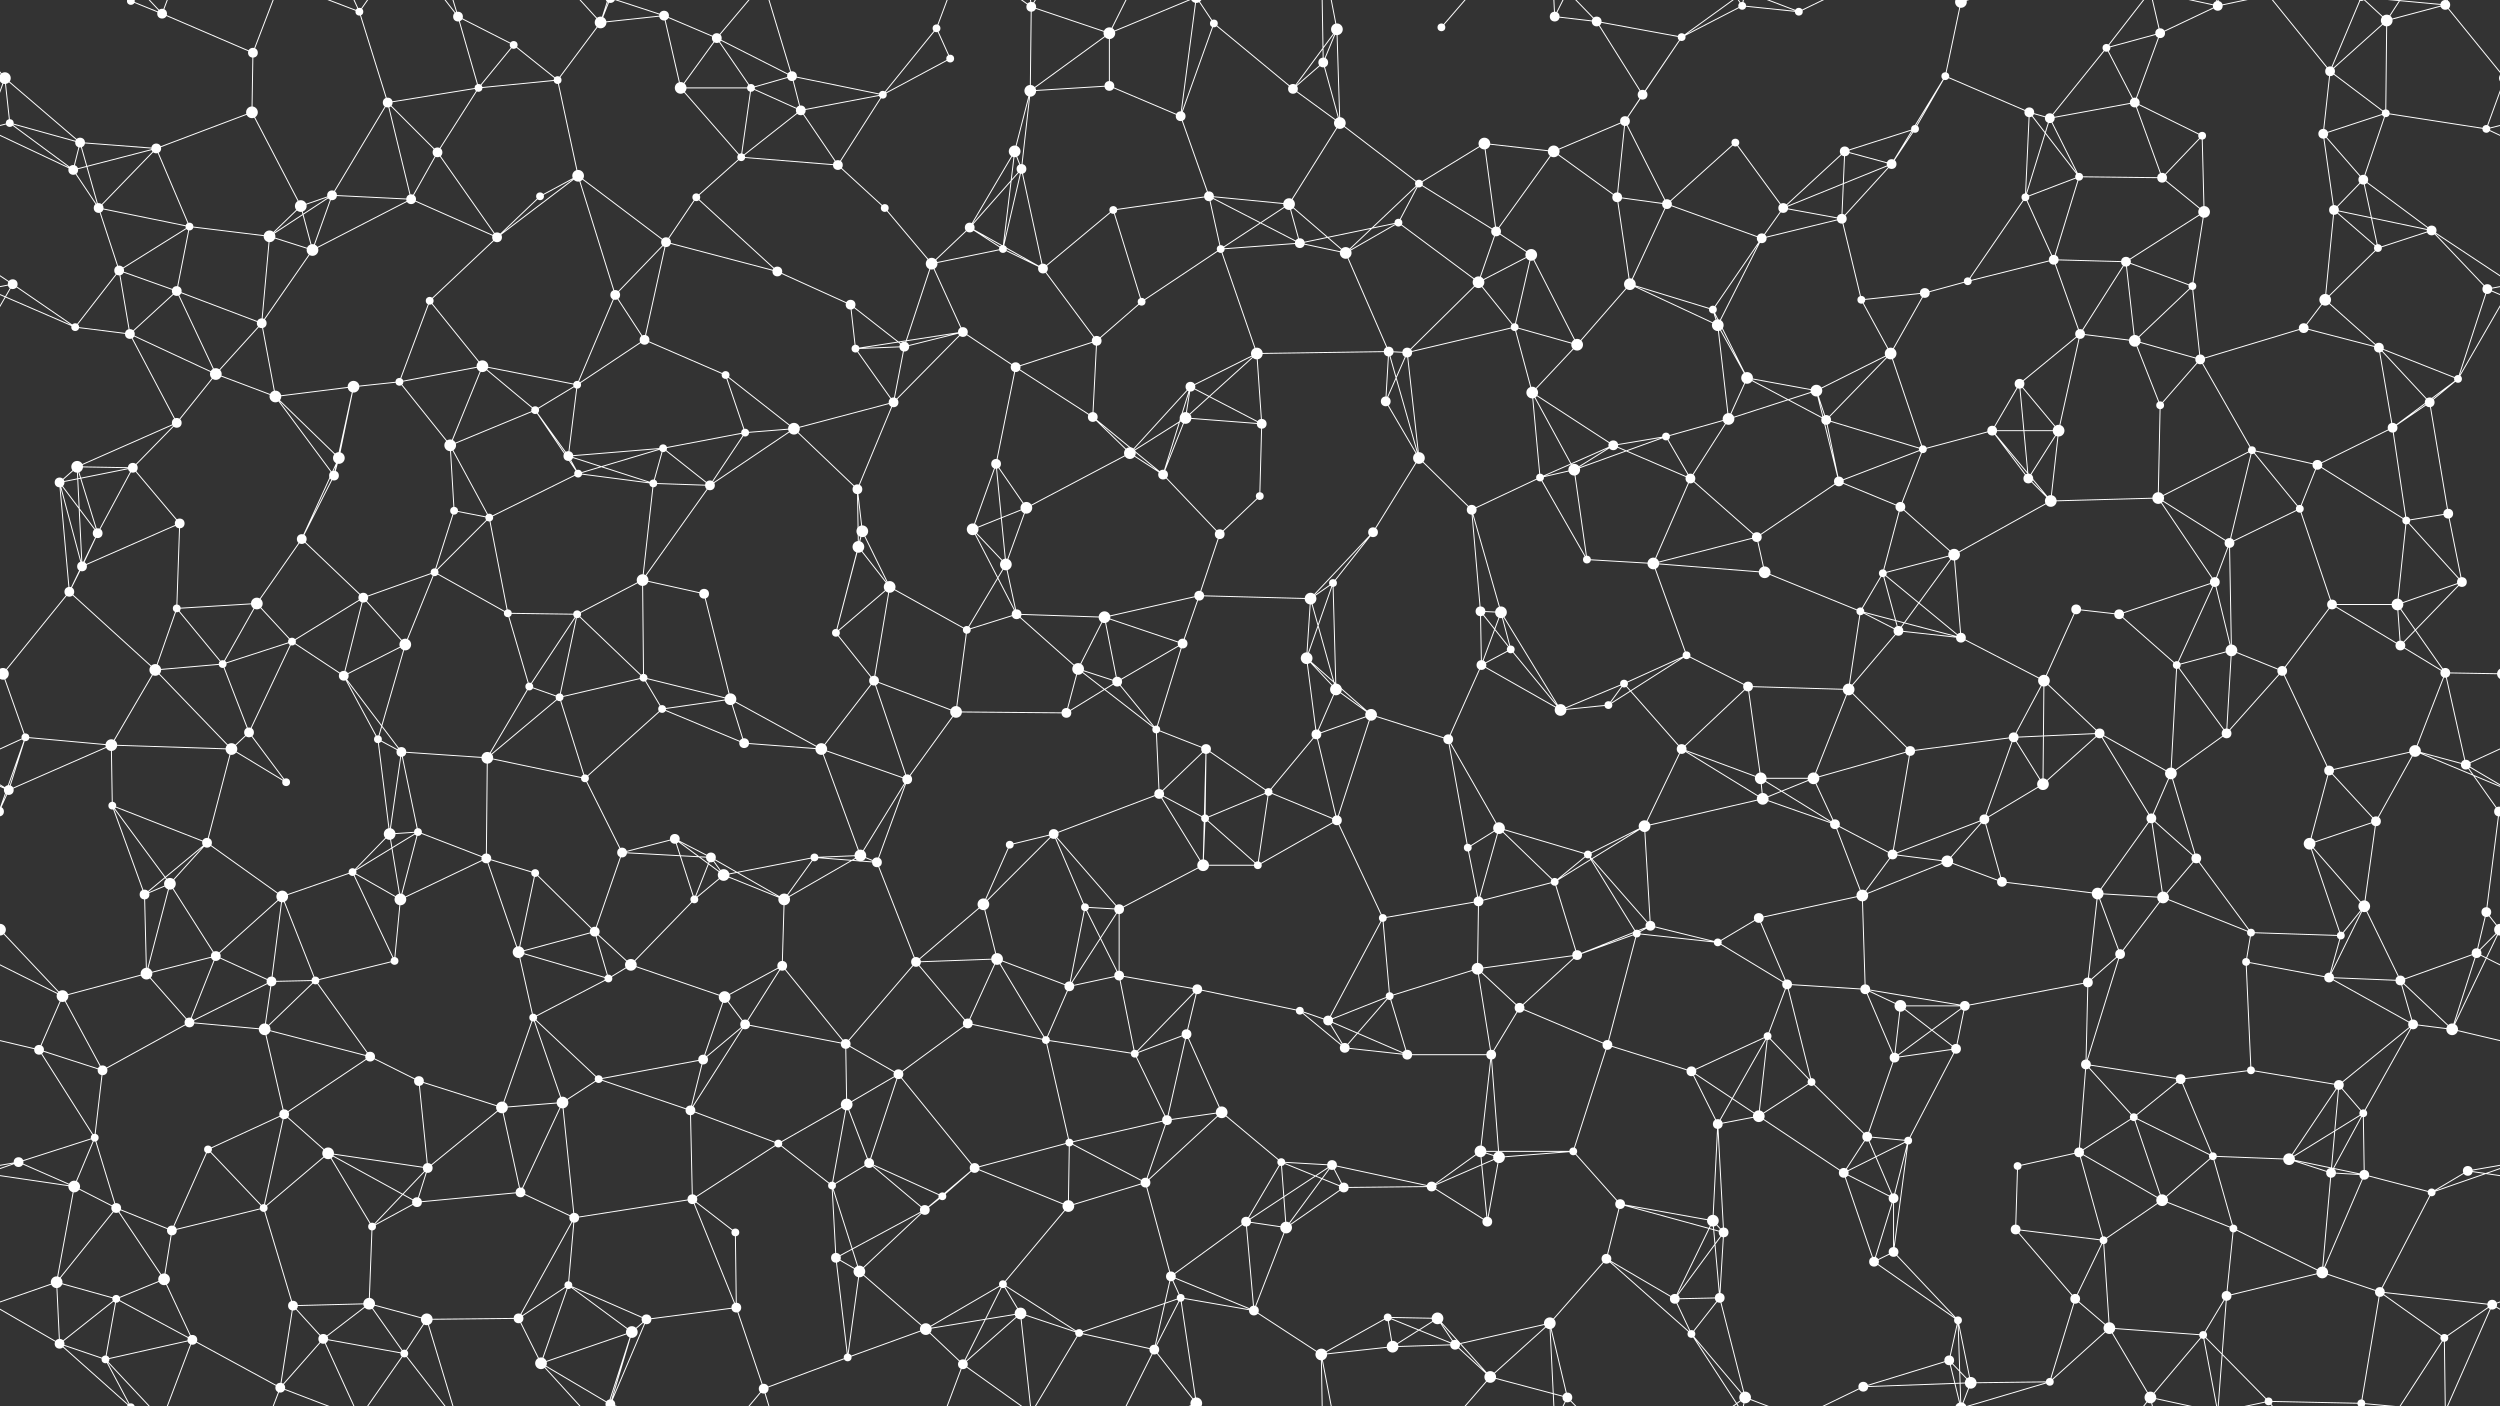 <svg xmlns="http://www.w3.org/2000/svg" width="2560" height="1440" fill="#fff"><rect width="100%" height="100%" fill="#333333" stroke="none"/><circle cx="5" cy="80" r="6"/><circle cx="2565" cy="80" r="6"/><circle cx="134" cy="1" r="4"/><circle cx="134" cy="1441" r="4"/><circle cx="166" cy="14" r="5"/><circle cx="259" cy="54" r="5"/><circle cx="368" cy="12" r="4"/><circle cx="469" cy="17" r="5"/><circle cx="526" cy="46" r="4"/><circle cx="615" cy="23" r="6"/><circle cx="680" cy="16" r="5"/><circle cx="734" cy="39" r="5"/><circle cx="811" cy="78" r="5"/><circle cx="959" cy="29" r="4"/><circle cx="973" cy="60" r="4"/><circle cx="1056" cy="7" r="5"/><circle cx="1136" cy="34" r="6"/><circle cx="1243" cy="24" r="4"/><circle cx="1355" cy="64" r="5"/><circle cx="1369" cy="30" r="6"/><circle cx="1476" cy="28" r="4"/><circle cx="1592" cy="17" r="5"/><circle cx="1635" cy="22" r="5"/><circle cx="1722" cy="38" r="4"/><circle cx="1784" cy="6" r="4"/><circle cx="1842" cy="12" r="4"/><circle cx="1992" cy="78" r="4"/><circle cx="2008" cy="2" r="6"/><circle cx="2008" cy="1442" r="6"/><circle cx="2157" cy="49" r="4"/><circle cx="2212" cy="34" r="5"/><circle cx="2271" cy="6" r="5"/><circle cx="2386" cy="73" r="5"/><circle cx="2444" cy="21" r="6"/><circle cx="2504" cy="5" r="5"/><circle cx="2504" cy="1445" r="5"/><circle cx="10" cy="126" r="4"/><circle cx="82" cy="146" r="5"/><circle cx="160" cy="152" r="5"/><circle cx="258" cy="115" r="6"/><circle cx="397" cy="105" r="5"/><circle cx="448" cy="156" r="5"/><circle cx="490" cy="90" r="4"/><circle cx="571" cy="82" r="4"/><circle cx="697" cy="90" r="6"/><circle cx="769" cy="90" r="4"/><circle cx="820" cy="113" r="5"/><circle cx="904" cy="97" r="4"/><circle cx="1039" cy="155" r="6"/><circle cx="1055" cy="93" r="6"/><circle cx="1136" cy="88" r="5"/><circle cx="1209" cy="119" r="5"/><circle cx="1324" cy="91" r="5"/><circle cx="1372" cy="126" r="6"/><circle cx="1520" cy="147" r="6"/><circle cx="1591" cy="155" r="6"/><circle cx="1664" cy="124" r="5"/><circle cx="1682" cy="97" r="5"/><circle cx="1777" cy="146" r="4"/><circle cx="1889" cy="155" r="5"/><circle cx="1961" cy="132" r="4"/><circle cx="2078" cy="115" r="5"/><circle cx="2099" cy="121" r="5"/><circle cx="2186" cy="105" r="5"/><circle cx="2255" cy="139" r="4"/><circle cx="2379" cy="137" r="5"/><circle cx="2443" cy="116" r="4"/><circle cx="2546" cy="132" r="4"/><circle cx="75" cy="174" r="5"/><circle cx="101" cy="213" r="5"/><circle cx="194" cy="232" r="4"/><circle cx="308" cy="211" r="6"/><circle cx="340" cy="200" r="5"/><circle cx="421" cy="204" r="5"/><circle cx="553" cy="201" r="4"/><circle cx="592" cy="180" r="6"/><circle cx="713" cy="202" r="4"/><circle cx="759" cy="161" r="4"/><circle cx="858" cy="169" r="5"/><circle cx="906" cy="213" r="4"/><circle cx="993" cy="233" r="5"/><circle cx="1046" cy="173" r="5"/><circle cx="1140" cy="215" r="4"/><circle cx="1238" cy="201" r="5"/><circle cx="1320" cy="209" r="6"/><circle cx="1432" cy="228" r="4"/><circle cx="1453" cy="188" r="4"/><circle cx="1532" cy="237" r="5"/><circle cx="1656" cy="202" r="5"/><circle cx="1707" cy="209" r="5"/><circle cx="1826" cy="213" r="5"/><circle cx="1886" cy="224" r="5"/><circle cx="1937" cy="168" r="5"/><circle cx="2074" cy="202" r="4"/><circle cx="2129" cy="181" r="4"/><circle cx="2214" cy="182" r="5"/><circle cx="2257" cy="217" r="6"/><circle cx="2390" cy="215" r="5"/><circle cx="2420" cy="184" r="5"/><circle cx="2490" cy="236" r="5"/><circle cx="13" cy="291" r="5"/><circle cx="122" cy="277" r="5"/><circle cx="181" cy="298" r="5"/><circle cx="276" cy="242" r="6"/><circle cx="320" cy="256" r="6"/><circle cx="440" cy="308" r="4"/><circle cx="509" cy="243" r="5"/><circle cx="630" cy="302" r="5"/><circle cx="682" cy="248" r="5"/><circle cx="796" cy="278" r="5"/><circle cx="871" cy="312" r="5"/><circle cx="954" cy="270" r="6"/><circle cx="1027" cy="255" r="4"/><circle cx="1068" cy="275" r="5"/><circle cx="1169" cy="309" r="4"/><circle cx="1250" cy="255" r="4"/><circle cx="1331" cy="249" r="5"/><circle cx="1378" cy="259" r="6"/><circle cx="1514" cy="289" r="6"/><circle cx="1568" cy="261" r="6"/><circle cx="1669" cy="291" r="6"/><circle cx="1754" cy="317" r="4"/><circle cx="1804" cy="244" r="5"/><circle cx="1906" cy="307" r="4"/><circle cx="1971" cy="300" r="5"/><circle cx="2015" cy="288" r="4"/><circle cx="2103" cy="266" r="5"/><circle cx="2177" cy="268" r="5"/><circle cx="2245" cy="293" r="4"/><circle cx="2381" cy="307" r="6"/><circle cx="2435" cy="254" r="4"/><circle cx="2547" cy="296" r="5"/><circle cx="77" cy="335" r="4"/><circle cx="133" cy="342" r="5"/><circle cx="221" cy="383" r="6"/><circle cx="268" cy="331" r="5"/><circle cx="362" cy="396" r="6"/><circle cx="409" cy="391" r="4"/><circle cx="494" cy="375" r="6"/><circle cx="591" cy="394" r="4"/><circle cx="660" cy="348" r="5"/><circle cx="743" cy="384" r="4"/><circle cx="876" cy="357" r="4"/><circle cx="926" cy="355" r="5"/><circle cx="986" cy="340" r="5"/><circle cx="1040" cy="376" r="5"/><circle cx="1123" cy="349" r="5"/><circle cx="1219" cy="396" r="5"/><circle cx="1287" cy="362" r="6"/><circle cx="1422" cy="360" r="5"/><circle cx="1441" cy="361" r="5"/><circle cx="1551" cy="335" r="4"/><circle cx="1615" cy="353" r="6"/><circle cx="1759" cy="333" r="6"/><circle cx="1789" cy="387" r="6"/><circle cx="1860" cy="400" r="6"/><circle cx="1936" cy="362" r="6"/><circle cx="2068" cy="393" r="5"/><circle cx="2130" cy="342" r="5"/><circle cx="2186" cy="349" r="6"/><circle cx="2253" cy="368" r="5"/><circle cx="2359" cy="336" r="5"/><circle cx="2436" cy="356" r="5"/><circle cx="2517" cy="388" r="4"/><circle cx="79" cy="478" r="6"/><circle cx="136" cy="479" r="5"/><circle cx="181" cy="433" r="5"/><circle cx="282" cy="406" r="6"/><circle cx="347" cy="469" r="6"/><circle cx="461" cy="456" r="6"/><circle cx="548" cy="420" r="4"/><circle cx="582" cy="467" r="5"/><circle cx="679" cy="459" r="4"/><circle cx="763" cy="443" r="4"/><circle cx="813" cy="439" r="6"/><circle cx="915" cy="412" r="5"/><circle cx="1020" cy="475" r="5"/><circle cx="1119" cy="427" r="5"/><circle cx="1157" cy="464" r="6"/><circle cx="1214" cy="428" r="6"/><circle cx="1292" cy="434" r="5"/><circle cx="1419" cy="411" r="5"/><circle cx="1453" cy="469" r="6"/><circle cx="1569" cy="402" r="6"/><circle cx="1652" cy="456" r="5"/><circle cx="1706" cy="447" r="4"/><circle cx="1770" cy="429" r="6"/><circle cx="1870" cy="430" r="5"/><circle cx="1969" cy="460" r="4"/><circle cx="2040" cy="441" r="5"/><circle cx="2108" cy="441" r="6"/><circle cx="2212" cy="415" r="4"/><circle cx="2306" cy="461" r="4"/><circle cx="2373" cy="476" r="5"/><circle cx="2450" cy="438" r="5"/><circle cx="2488" cy="412" r="5"/><circle cx="61" cy="494" r="5"/><circle cx="100" cy="546" r="5"/><circle cx="184" cy="536" r="5"/><circle cx="309" cy="552" r="5"/><circle cx="342" cy="487" r="5"/><circle cx="465" cy="523" r="4"/><circle cx="501" cy="530" r="4"/><circle cx="592" cy="485" r="4"/><circle cx="669" cy="495" r="4"/><circle cx="727" cy="497" r="5"/><circle cx="878" cy="501" r="5"/><circle cx="883" cy="544" r="6"/><circle cx="996" cy="542" r="6"/><circle cx="1051" cy="520" r="6"/><circle cx="1191" cy="486" r="5"/><circle cx="1249" cy="547" r="5"/><circle cx="1290" cy="508" r="4"/><circle cx="1406" cy="545" r="5"/><circle cx="1507" cy="522" r="5"/><circle cx="1577" cy="489" r="4"/><circle cx="1612" cy="481" r="6"/><circle cx="1731" cy="490" r="5"/><circle cx="1799" cy="550" r="5"/><circle cx="1883" cy="493" r="5"/><circle cx="1946" cy="519" r="5"/><circle cx="2077" cy="490" r="5"/><circle cx="2100" cy="513" r="6"/><circle cx="2210" cy="510" r="6"/><circle cx="2283" cy="556" r="5"/><circle cx="2355" cy="521" r="4"/><circle cx="2464" cy="533" r="4"/><circle cx="2507" cy="526" r="5"/><circle cx="71" cy="606" r="5"/><circle cx="84" cy="580" r="5"/><circle cx="181" cy="623" r="4"/><circle cx="263" cy="618" r="6"/><circle cx="372" cy="612" r="5"/><circle cx="445" cy="586" r="4"/><circle cx="520" cy="628" r="4"/><circle cx="591" cy="629" r="4"/><circle cx="658" cy="594" r="6"/><circle cx="721" cy="608" r="5"/><circle cx="879" cy="560" r="6"/><circle cx="911" cy="601" r="6"/><circle cx="1030" cy="578" r="6"/><circle cx="1041" cy="629" r="5"/><circle cx="1131" cy="632" r="6"/><circle cx="1228" cy="610" r="5"/><circle cx="1342" cy="613" r="6"/><circle cx="1365" cy="597" r="4"/><circle cx="1516" cy="626" r="5"/><circle cx="1537" cy="627" r="6"/><circle cx="1625" cy="573" r="4"/><circle cx="1693" cy="577" r="6"/><circle cx="1807" cy="586" r="6"/><circle cx="1905" cy="626" r="4"/><circle cx="1928" cy="587" r="4"/><circle cx="2001" cy="568" r="6"/><circle cx="2126" cy="624" r="5"/><circle cx="2170" cy="629" r="5"/><circle cx="2268" cy="596" r="5"/><circle cx="2388" cy="619" r="5"/><circle cx="2455" cy="619" r="6"/><circle cx="2521" cy="596" r="5"/><circle cx="3" cy="690" r="6"/><circle cx="2563" cy="690" r="6"/><circle cx="159" cy="686" r="6"/><circle cx="228" cy="680" r="4"/><circle cx="299" cy="657" r="4"/><circle cx="352" cy="692" r="5"/><circle cx="415" cy="660" r="6"/><circle cx="542" cy="703" r="4"/><circle cx="573" cy="714" r="4"/><circle cx="659" cy="694" r="4"/><circle cx="748" cy="716" r="6"/><circle cx="856" cy="648" r="4"/><circle cx="895" cy="697" r="5"/><circle cx="990" cy="645" r="4"/><circle cx="1104" cy="685" r="6"/><circle cx="1144" cy="698" r="5"/><circle cx="1211" cy="659" r="5"/><circle cx="1338" cy="674" r="6"/><circle cx="1368" cy="706" r="6"/><circle cx="1517" cy="681" r="5"/><circle cx="1547" cy="665" r="4"/><circle cx="1663" cy="700" r="4"/><circle cx="1727" cy="671" r="4"/><circle cx="1790" cy="703" r="5"/><circle cx="1893" cy="706" r="6"/><circle cx="1944" cy="646" r="5"/><circle cx="2008" cy="653" r="5"/><circle cx="2093" cy="697" r="6"/><circle cx="2229" cy="681" r="4"/><circle cx="2285" cy="666" r="6"/><circle cx="2337" cy="687" r="5"/><circle cx="2458" cy="661" r="5"/><circle cx="2504" cy="689" r="5"/><circle cx="26" cy="755" r="4"/><circle cx="114" cy="763" r="6"/><circle cx="237" cy="767" r="6"/><circle cx="255" cy="750" r="5"/><circle cx="387" cy="757" r="4"/><circle cx="411" cy="770" r="5"/><circle cx="499" cy="776" r="6"/><circle cx="599" cy="797" r="4"/><circle cx="678" cy="726" r="4"/><circle cx="762" cy="761" r="5"/><circle cx="841" cy="767" r="6"/><circle cx="929" cy="798" r="5"/><circle cx="979" cy="729" r="6"/><circle cx="1092" cy="730" r="5"/><circle cx="1184" cy="747" r="4"/><circle cx="1235" cy="767" r="5"/><circle cx="1348" cy="752" r="5"/><circle cx="1404" cy="732" r="6"/><circle cx="1483" cy="757" r="5"/><circle cx="1598" cy="727" r="6"/><circle cx="1647" cy="722" r="4"/><circle cx="1722" cy="767" r="5"/><circle cx="1803" cy="797" r="6"/><circle cx="1857" cy="797" r="6"/><circle cx="1956" cy="769" r="5"/><circle cx="2062" cy="755" r="5"/><circle cx="2150" cy="751" r="5"/><circle cx="2223" cy="792" r="6"/><circle cx="2280" cy="751" r="5"/><circle cx="2385" cy="789" r="5"/><circle cx="2473" cy="769" r="6"/><circle cx="2525" cy="783" r="5"/><circle cx="9" cy="809" r="5"/><circle cx="115" cy="825" r="4"/><circle cx="212" cy="863" r="5"/><circle cx="293" cy="801" r="4"/><circle cx="399" cy="854" r="6"/><circle cx="428" cy="852" r="4"/><circle cx="498" cy="879" r="5"/><circle cx="637" cy="873" r="5"/><circle cx="691" cy="859" r="5"/><circle cx="728" cy="878" r="5"/><circle cx="834" cy="878" r="4"/><circle cx="881" cy="876" r="6"/><circle cx="1034" cy="865" r="4"/><circle cx="1079" cy="854" r="5"/><circle cx="1187" cy="813" r="5"/><circle cx="1234" cy="838" r="4"/><circle cx="1299" cy="811" r="4"/><circle cx="1369" cy="840" r="5"/><circle cx="1503" cy="868" r="4"/><circle cx="1535" cy="848" r="6"/><circle cx="1626" cy="875" r="4"/><circle cx="1684" cy="846" r="6"/><circle cx="1805" cy="818" r="6"/><circle cx="1879" cy="844" r="5"/><circle cx="1938" cy="875" r="5"/><circle cx="2032" cy="839" r="5"/><circle cx="2092" cy="803" r="6"/><circle cx="2203" cy="838" r="5"/><circle cx="2249" cy="879" r="5"/><circle cx="2365" cy="864" r="6"/><circle cx="2433" cy="841" r="5"/><circle cx="2559" cy="831" r="5"/><circle cx="-1" cy="831" r="5"/><circle cx="0" cy="952" r="6"/><circle cx="2560" cy="952" r="6"/><circle cx="148" cy="916" r="5"/><circle cx="174" cy="905" r="6"/><circle cx="289" cy="918" r="6"/><circle cx="361" cy="893" r="4"/><circle cx="410" cy="921" r="6"/><circle cx="548" cy="894" r="4"/><circle cx="609" cy="954" r="5"/><circle cx="711" cy="921" r="4"/><circle cx="741" cy="896" r="6"/><circle cx="803" cy="921" r="6"/><circle cx="898" cy="883" r="5"/><circle cx="1007" cy="926" r="6"/><circle cx="1111" cy="929" r="4"/><circle cx="1146" cy="931" r="5"/><circle cx="1232" cy="886" r="6"/><circle cx="1288" cy="886" r="4"/><circle cx="1416" cy="940" r="4"/><circle cx="1514" cy="923" r="5"/><circle cx="1592" cy="903" r="4"/><circle cx="1676" cy="956" r="4"/><circle cx="1690" cy="948" r="5"/><circle cx="1801" cy="940" r="5"/><circle cx="1907" cy="917" r="6"/><circle cx="1994" cy="882" r="6"/><circle cx="2050" cy="903" r="5"/><circle cx="2148" cy="915" r="6"/><circle cx="2215" cy="919" r="6"/><circle cx="2305" cy="955" r="4"/><circle cx="2397" cy="958" r="4"/><circle cx="2421" cy="928" r="6"/><circle cx="2546" cy="934" r="5"/><circle cx="64" cy="1020" r="6"/><circle cx="150" cy="997" r="6"/><circle cx="221" cy="979" r="5"/><circle cx="278" cy="1005" r="5"/><circle cx="323" cy="1004" r="4"/><circle cx="404" cy="984" r="4"/><circle cx="531" cy="975" r="6"/><circle cx="623" cy="1002" r="4"/><circle cx="646" cy="988" r="6"/><circle cx="742" cy="1021" r="6"/><circle cx="801" cy="989" r="5"/><circle cx="938" cy="985" r="5"/><circle cx="1021" cy="982" r="6"/><circle cx="1095" cy="1010" r="5"/><circle cx="1146" cy="999" r="5"/><circle cx="1226" cy="1013" r="5"/><circle cx="1331" cy="1035" r="4"/><circle cx="1423" cy="1020" r="4"/><circle cx="1513" cy="992" r="6"/><circle cx="1556" cy="1032" r="5"/><circle cx="1615" cy="978" r="5"/><circle cx="1759" cy="965" r="4"/><circle cx="1830" cy="1008" r="5"/><circle cx="1910" cy="1013" r="5"/><circle cx="1946" cy="1030" r="6"/><circle cx="2012" cy="1030" r="5"/><circle cx="2138" cy="1006" r="5"/><circle cx="2171" cy="977" r="5"/><circle cx="2300" cy="985" r="4"/><circle cx="2385" cy="1001" r="5"/><circle cx="2458" cy="1004" r="5"/><circle cx="2536" cy="976" r="5"/><circle cx="40" cy="1075" r="5"/><circle cx="105" cy="1096" r="5"/><circle cx="194" cy="1047" r="5"/><circle cx="271" cy="1054" r="6"/><circle cx="379" cy="1082" r="5"/><circle cx="429" cy="1107" r="5"/><circle cx="546" cy="1042" r="4"/><circle cx="613" cy="1105" r="4"/><circle cx="720" cy="1085" r="5"/><circle cx="763" cy="1049" r="5"/><circle cx="866" cy="1069" r="5"/><circle cx="920" cy="1100" r="5"/><circle cx="991" cy="1048" r="5"/><circle cx="1071" cy="1065" r="4"/><circle cx="1162" cy="1079" r="4"/><circle cx="1215" cy="1059" r="5"/><circle cx="1360" cy="1045" r="5"/><circle cx="1377" cy="1073" r="5"/><circle cx="1441" cy="1080" r="5"/><circle cx="1527" cy="1080" r="5"/><circle cx="1646" cy="1070" r="5"/><circle cx="1732" cy="1097" r="5"/><circle cx="1810" cy="1061" r="4"/><circle cx="1855" cy="1108" r="4"/><circle cx="1940" cy="1083" r="5"/><circle cx="2003" cy="1074" r="5"/><circle cx="2136" cy="1090" r="5"/><circle cx="2233" cy="1105" r="5"/><circle cx="2305" cy="1096" r="4"/><circle cx="2395" cy="1111" r="5"/><circle cx="2471" cy="1049" r="5"/><circle cx="2511" cy="1054" r="6"/><circle cx="19" cy="1190" r="5"/><circle cx="97" cy="1165" r="4"/><circle cx="213" cy="1177" r="4"/><circle cx="291" cy="1141" r="5"/><circle cx="336" cy="1181" r="6"/><circle cx="438" cy="1196" r="5"/><circle cx="514" cy="1134" r="6"/><circle cx="576" cy="1129" r="6"/><circle cx="707" cy="1137" r="5"/><circle cx="797" cy="1171" r="4"/><circle cx="867" cy="1131" r="6"/><circle cx="890" cy="1191" r="5"/><circle cx="998" cy="1196" r="5"/><circle cx="1095" cy="1170" r="4"/><circle cx="1195" cy="1147" r="5"/><circle cx="1251" cy="1139" r="6"/><circle cx="1312" cy="1190" r="4"/><circle cx="1364" cy="1193" r="5"/><circle cx="1516" cy="1179" r="6"/><circle cx="1535" cy="1185" r="6"/><circle cx="1611" cy="1179" r="4"/><circle cx="1759" cy="1151" r="5"/><circle cx="1801" cy="1143" r="6"/><circle cx="1912" cy="1164" r="5"/><circle cx="1954" cy="1168" r="4"/><circle cx="2066" cy="1194" r="4"/><circle cx="2129" cy="1180" r="5"/><circle cx="2185" cy="1144" r="4"/><circle cx="2266" cy="1184" r="4"/><circle cx="2344" cy="1187" r="6"/><circle cx="2420" cy="1140" r="4"/><circle cx="2527" cy="1199" r="5"/><circle cx="76" cy="1215" r="6"/><circle cx="119" cy="1237" r="5"/><circle cx="176" cy="1260" r="5"/><circle cx="270" cy="1237" r="4"/><circle cx="381" cy="1256" r="4"/><circle cx="427" cy="1231" r="5"/><circle cx="533" cy="1221" r="5"/><circle cx="588" cy="1247" r="5"/><circle cx="709" cy="1228" r="5"/><circle cx="753" cy="1262" r="4"/><circle cx="852" cy="1214" r="4"/><circle cx="947" cy="1239" r="5"/><circle cx="965" cy="1225" r="4"/><circle cx="1094" cy="1235" r="6"/><circle cx="1173" cy="1211" r="5"/><circle cx="1276" cy="1251" r="5"/><circle cx="1317" cy="1257" r="6"/><circle cx="1376" cy="1216" r="5"/><circle cx="1466" cy="1215" r="5"/><circle cx="1523" cy="1251" r="5"/><circle cx="1659" cy="1233" r="5"/><circle cx="1754" cy="1250" r="6"/><circle cx="1765" cy="1262" r="5"/><circle cx="1888" cy="1201" r="5"/><circle cx="1939" cy="1227" r="5"/><circle cx="2064" cy="1259" r="5"/><circle cx="2154" cy="1270" r="4"/><circle cx="2214" cy="1229" r="6"/><circle cx="2287" cy="1258" r="4"/><circle cx="2387" cy="1201" r="5"/><circle cx="2421" cy="1203" r="5"/><circle cx="2490" cy="1221" r="4"/><circle cx="58" cy="1313" r="6"/><circle cx="119" cy="1330" r="4"/><circle cx="168" cy="1310" r="6"/><circle cx="300" cy="1337" r="5"/><circle cx="378" cy="1335" r="6"/><circle cx="437" cy="1351" r="6"/><circle cx="531" cy="1350" r="5"/><circle cx="582" cy="1316" r="4"/><circle cx="662" cy="1351" r="5"/><circle cx="754" cy="1339" r="5"/><circle cx="856" cy="1288" r="5"/><circle cx="880" cy="1302" r="6"/><circle cx="1027" cy="1315" r="4"/><circle cx="1045" cy="1345" r="6"/><circle cx="1199" cy="1307" r="5"/><circle cx="1209" cy="1329" r="4"/><circle cx="1284" cy="1342" r="5"/><circle cx="1421" cy="1349" r="4"/><circle cx="1472" cy="1350" r="6"/><circle cx="1587" cy="1355" r="6"/><circle cx="1645" cy="1289" r="5"/><circle cx="1715" cy="1330" r="5"/><circle cx="1761" cy="1329" r="5"/><circle cx="1919" cy="1292" r="5"/><circle cx="1939" cy="1282" r="5"/><circle cx="2005" cy="1352" r="4"/><circle cx="2125" cy="1330" r="5"/><circle cx="2160" cy="1360" r="6"/><circle cx="2280" cy="1327" r="5"/><circle cx="2378" cy="1303" r="6"/><circle cx="2437" cy="1323" r="5"/><circle cx="2552" cy="1336" r="5"/><circle cx="61" cy="1376" r="5"/><circle cx="108" cy="1392" r="4"/><circle cx="197" cy="1372" r="5"/><circle cx="287" cy="1421" r="5"/><circle cx="331" cy="1371" r="5"/><circle cx="414" cy="1386" r="4"/><circle cx="554" cy="1396" r="6"/><circle cx="625" cy="1438" r="5"/><circle cx="625" cy="-2" r="5"/><circle cx="647" cy="1364" r="6"/><circle cx="782" cy="1422" r="5"/><circle cx="868" cy="1390" r="4"/><circle cx="948" cy="1361" r="6"/><circle cx="986" cy="1397" r="5"/><circle cx="1105" cy="1365" r="4"/><circle cx="1182" cy="1382" r="5"/><circle cx="1225" cy="1437" r="6"/><circle cx="1225" cy="-3" r="6"/><circle cx="1353" cy="1387" r="6"/><circle cx="1426" cy="1379" r="6"/><circle cx="1490" cy="1377" r="5"/><circle cx="1526" cy="1410" r="6"/><circle cx="1605" cy="1431" r="5"/><circle cx="1732" cy="1366" r="4"/><circle cx="1787" cy="1431" r="6"/><circle cx="1908" cy="1420" r="5"/><circle cx="1996" cy="1393" r="5"/><circle cx="2018" cy="1416" r="6"/><circle cx="2099" cy="1415" r="4"/><circle cx="2202" cy="1431" r="6"/><circle cx="2256" cy="1367" r="4"/><circle cx="2323" cy="1435" r="4"/><circle cx="2418" cy="1437" r="4"/><circle cx="2418" cy="-3" r="4"/><circle cx="2503" cy="1370" r="4"/><path stroke="#fff" d="M5 80L-56 5M5 80L10 126M5 80L82 146M5 80L-14 132M2565 80L2504 5M2565 80L2546 132M134 1L166 14M134 1L61 -64M134 1L108 -48M134 1441L61 1376M134 1441L108 1392M166 14L259 54M166 14L108 -48M166 14L197 -68M166 1454L108 1392M166 1454L197 1372M259 54L258 115M259 54L287 -19M259 1494L287 1421M368 12L397 105M368 12L287 -19M368 12L331 -69M368 12L414 -54M368 1452L287 1421M368 1452L331 1371M368 1452L414 1386M469 17L526 46M469 17L490 90M469 17L437 -89M469 17L414 -54M469 1457L437 1351M469 1457L414 1386M526 46L490 90M526 46L571 82M615 23L680 16M615 23L571 82M615 23L554 -44M615 23L625 -2M615 23L647 -76M615 1463L554 1396M615 1463L625 1438M615 1463L647 1364M680 16L734 39M680 16L697 90M680 16L625 -2M680 1456L625 1438M734 39L811 78M734 39L697 90M734 39L769 90M734 39L782 -18M734 1479L782 1422M811 78L769 90M811 78L820 113M811 78L904 97M811 78L782 -18M811 1518L782 1422M959 29L973 60M959 29L904 97M959 29L986 -43M959 1469L986 1397M973 60L904 97M1056 7L1136 34M1056 7L1055 93M1056 7L1045 -95M1056 7L986 -43M1056 7L1105 -75M1056 1447L1045 1345M1056 1447L986 1397M1056 1447L1105 1365M1136 34L1055 93M1136 34L1136 88M1136 34L1182 -58M1136 34L1225 -3M1136 1474L1182 1382M1136 1474L1225 1437M1243 24L1209 119M1243 24L1324 91M1243 24L1225 -3M1243 1464L1225 1437M1355 64L1369 30M1355 64L1324 91M1355 64L1372 126M1355 64L1353 -53M1355 1504L1353 1387M1369 30L1324 91M1369 30L1372 126M1369 30L1353 -53M1369 1470L1353 1387M1476 28L1526 -30M1476 1468L1526 1410M1592 17L1635 22M1592 17L1587 -85M1592 17L1605 -9M1592 1457L1587 1355M1592 1457L1605 1431M1635 22L1722 38M1635 22L1682 97M1635 22L1605 -9M1635 1462L1605 1431M1722 38L1784 6M1722 38L1664 124M1722 38L1682 97M1722 38L1787 -9M1722 1478L1787 1431M1784 6L1842 12M1784 6L1732 -74M1784 6L1787 -9M1784 1446L1732 1366M1784 1446L1787 1431M1842 12L1787 -9M1842 12L1908 -20M1842 1452L1787 1431M1842 1452L1908 1420M1992 78L2008 2M1992 78L1961 132M1992 78L2078 115M1992 78L1937 168M2008 2L2005 -88M2008 2L1996 -47M2008 2L2018 -24M2008 2L2099 -25M2008 1442L2005 1352M2008 1442L1996 1393M2008 1442L2018 1416M2008 1442L2099 1415M2157 49L2212 34M2157 49L2099 121M2157 49L2186 105M2157 49L2202 -9M2157 1489L2202 1431M2212 34L2271 6M2212 34L2186 105M2212 34L2202 -9M2212 1474L2202 1431M2271 6L2280 -113M2271 6L2202 -9M2271 6L2256 -73M2271 6L2323 -5M2271 1446L2280 1327M2271 1446L2202 1431M2271 1446L2256 1367M2271 1446L2323 1435M2386 73L2444 21M2386 73L2379 137M2386 73L2443 116M2386 73L2323 -5M2386 73L2418 -3M2386 1513L2323 1435M2386 1513L2418 1437M2444 21L2504 5M2444 21L2443 116M2444 21L2418 -3M2444 21L2503 -70M2444 1461L2418 1437M2444 1461L2503 1370M2504 5L2552 -104M2504 5L2418 -3M2504 5L2503 -70M2504 1445L2552 1336M2504 1445L2418 1437M2504 1445L2503 1370M10 126L82 146M10 126L-14 132M10 126L75 174M2570 126L2546 132M82 146L160 152M82 146L75 174M82 146L101 213M160 152L258 115M160 152L75 174M160 152L101 213M160 152L194 232M258 115L308 211M397 105L448 156M397 105L490 90M397 105L340 200M397 105L421 204M448 156L490 90M448 156L421 204M448 156L509 243M490 90L571 82M571 82L592 180M697 90L769 90M697 90L759 161M769 90L820 113M769 90L759 161M820 113L904 97M820 113L759 161M820 113L858 169M904 97L858 169M1039 155L1055 93M1039 155L993 233M1039 155L1046 173M1039 155L1027 255M1055 93L1136 88M1055 93L1046 173M1136 88L1209 119M1209 119L1238 201M1209 119L1225 -3M1209 1559L1225 1437M1324 91L1372 126M1372 126L1320 209M1372 126L1453 188M1520 147L1591 155M1520 147L1453 188M1520 147L1532 237M1591 155L1664 124M1591 155L1532 237M1591 155L1656 202M1664 124L1682 97M1664 124L1656 202M1664 124L1707 209M1777 146L1707 209M1777 146L1826 213M1889 155L1961 132M1889 155L1826 213M1889 155L1886 224M1889 155L1937 168M1961 132L1937 168M2078 115L2099 121M2078 115L2074 202M2078 115L2129 181M2099 121L2186 105M2099 121L2074 202M2099 121L2129 181M2186 105L2255 139M2186 105L2214 182M2255 139L2214 182M2255 139L2257 217M2379 137L2443 116M2379 137L2390 215M2379 137L2420 184M2443 116L2546 132M2443 116L2420 184M2546 132L2635 174M-14 132L75 174M75 174L101 213M101 213L194 232M101 213L122 277M194 232L122 277M194 232L181 298M194 232L276 242M308 211L340 200M308 211L276 242M308 211L320 256M340 200L421 204M340 200L276 242M340 200L320 256M421 204L320 256M421 204L509 243M553 201L592 180M553 201L509 243M592 180L509 243M592 180L630 302M592 180L682 248M713 202L759 161M713 202L682 248M713 202L796 278M759 161L858 169M858 169L906 213M906 213L954 270M993 233L1046 173M993 233L954 270M993 233L1027 255M993 233L1068 275M1046 173L1027 255M1046 173L1068 275M1140 215L1238 201M1140 215L1068 275M1140 215L1169 309M1238 201L1320 209M1238 201L1250 255M1238 201L1331 249M1320 209L1250 255M1320 209L1331 249M1320 209L1378 259M1432 228L1453 188M1432 228L1331 249M1432 228L1378 259M1432 228L1514 289M1453 188L1532 237M1453 188L1378 259M1532 237L1514 289M1532 237L1568 261M1656 202L1707 209M1656 202L1669 291M1707 209L1669 291M1707 209L1804 244M1826 213L1886 224M1826 213L1937 168M1826 213L1804 244M1886 224L1937 168M1886 224L1804 244M1886 224L1906 307M2074 202L2129 181M2074 202L2015 288M2074 202L2103 266M2129 181L2214 182M2129 181L2103 266M2214 182L2257 217M2257 217L2177 268M2257 217L2245 293M2390 215L2420 184M2390 215L2490 236M2390 215L2381 307M2390 215L2435 254M2420 184L2490 236M2420 184L2435 254M2490 236L2573 291M2490 236L2435 254M2490 236L2547 296M-70 236L13 291M13 291L-13 296M13 291L77 335M13 291L-43 388M2573 291L2547 296M2573 291L2517 388M122 277L181 298M122 277L77 335M122 277L133 342M181 298L133 342M181 298L221 383M181 298L268 331M276 242L320 256M276 242L268 331M320 256L268 331M440 308L509 243M440 308L409 391M440 308L494 375M630 302L682 248M630 302L591 394M630 302L660 348M682 248L796 278M682 248L660 348M796 278L871 312M871 312L876 357M871 312L926 355M954 270L1027 255M954 270L926 355M954 270L986 340M1027 255L1068 275M1068 275L1123 349M1169 309L1250 255M1169 309L1123 349M1250 255L1331 249M1250 255L1287 362M1331 249L1378 259M1378 259L1422 360M1514 289L1568 261M1514 289L1441 361M1514 289L1551 335M1568 261L1551 335M1568 261L1615 353M1669 291L1754 317M1669 291L1615 353M1669 291L1759 333M1754 317L1804 244M1754 317L1759 333M1754 317L1789 387M1804 244L1759 333M1906 307L1971 300M1906 307L1936 362M1971 300L2015 288M1971 300L1936 362M2015 288L2103 266M2103 266L2177 268M2103 266L2130 342M2177 268L2245 293M2177 268L2130 342M2177 268L2186 349M2245 293L2186 349M2245 293L2253 368M2381 307L2435 254M2381 307L2359 336M2381 307L2436 356M2547 296L2637 335M2547 296L2517 388M-13 296L77 335M77 335L133 342M133 342L221 383M133 342L181 433M221 383L268 331M221 383L181 433M221 383L282 406M268 331L282 406M362 396L409 391M362 396L282 406M362 396L347 469M362 396L342 487M409 391L494 375M409 391L461 456M494 375L591 394M494 375L461 456M494 375L548 420M591 394L660 348M591 394L548 420M591 394L582 467M660 348L743 384M743 384L763 443M743 384L813 439M876 357L926 355M876 357L986 340M876 357L915 412M926 355L986 340M926 355L915 412M986 340L1040 376M986 340L915 412M1040 376L1123 349M1040 376L1020 475M1040 376L1119 427M1123 349L1119 427M1219 396L1287 362M1219 396L1157 464M1219 396L1214 428M1219 396L1292 434M1219 396L1191 486M1287 362L1422 360M1287 362L1214 428M1287 362L1292 434M1422 360L1441 361M1422 360L1419 411M1422 360L1453 469M1441 361L1551 335M1441 361L1419 411M1441 361L1453 469M1551 335L1615 353M1551 335L1569 402M1615 353L1569 402M1759 333L1789 387M1759 333L1770 429M1789 387L1860 400M1789 387L1770 429M1789 387L1870 430M1860 400L1936 362M1860 400L1770 429M1860 400L1870 430M1860 400L1883 493M1936 362L1870 430M1936 362L1969 460M2068 393L2130 342M2068 393L2040 441M2068 393L2108 441M2068 393L2077 490M2130 342L2186 349M2130 342L2108 441M2186 349L2253 368M2186 349L2212 415M2253 368L2359 336M2253 368L2212 415M2253 368L2306 461M2359 336L2436 356M2436 356L2517 388M2436 356L2450 438M2436 356L2488 412M2517 388L2450 438M2517 388L2488 412M79 478L136 479M79 478L181 433M79 478L61 494M79 478L100 546M79 478L84 580M136 479L181 433M136 479L61 494M136 479L100 546M136 479L184 536M282 406L347 469M282 406L342 487M347 469L309 552M347 469L342 487M461 456L548 420M461 456L465 523M461 456L501 530M548 420L582 467M548 420L592 485M582 467L679 459M582 467L592 485M582 467L669 495M679 459L763 443M679 459L592 485M679 459L669 495M679 459L727 497M763 443L813 439M763 443L727 497M813 439L915 412M813 439L727 497M813 439L878 501M915 412L878 501M1020 475L996 542M1020 475L1051 520M1020 475L1030 578M1119 427L1157 464M1119 427L1191 486M1157 464L1214 428M1157 464L1051 520M1157 464L1191 486M1214 428L1292 434M1214 428L1191 486M1292 434L1290 508M1419 411L1453 469M1453 469L1406 545M1453 469L1507 522M1569 402L1652 456M1569 402L1577 489M1569 402L1612 481M1652 456L1706 447M1652 456L1577 489M1652 456L1612 481M1652 456L1731 490M1706 447L1770 429M1706 447L1612 481M1706 447L1731 490M1770 429L1731 490M1870 430L1969 460M1870 430L1883 493M1969 460L2040 441M1969 460L1883 493M1969 460L1946 519M2040 441L2108 441M2040 441L2077 490M2040 441L2100 513M2108 441L2077 490M2108 441L2100 513M2212 415L2210 510M2306 461L2373 476M2306 461L2210 510M2306 461L2283 556M2306 461L2355 521M2373 476L2450 438M2373 476L2355 521M2373 476L2464 533M2450 438L2488 412M2450 438L2464 533M2488 412L2507 526M61 494L100 546M61 494L71 606M61 494L84 580M100 546L71 606M100 546L84 580M184 536L84 580M184 536L181 623M309 552L342 487M309 552L263 618M309 552L372 612M465 523L501 530M465 523L445 586M501 530L592 485M501 530L445 586M501 530L520 628M592 485L669 495M669 495L727 497M669 495L658 594M727 497L658 594M878 501L883 544M878 501L879 560M883 544L879 560M883 544L911 601M883 544L856 648M996 542L1051 520M996 542L1030 578M996 542L1041 629M1051 520L1030 578M1191 486L1249 547M1249 547L1290 508M1249 547L1228 610M1406 545L1342 613M1406 545L1365 597M1507 522L1577 489M1507 522L1516 626M1507 522L1537 627M1577 489L1612 481M1577 489L1625 573M1612 481L1625 573M1731 490L1799 550M1731 490L1693 577M1799 550L1883 493M1799 550L1693 577M1799 550L1807 586M1883 493L1946 519M1946 519L1928 587M1946 519L2001 568M2077 490L2100 513M2100 513L2210 510M2100 513L2001 568M2210 510L2283 556M2210 510L2268 596M2283 556L2355 521M2283 556L2268 596M2283 556L2285 666M2355 521L2388 619M2464 533L2507 526M2464 533L2455 619M2464 533L2521 596M2507 526L2521 596M71 606L84 580M71 606L3 690M71 606L159 686M181 623L263 618M181 623L159 686M181 623L228 680M263 618L228 680M263 618L299 657M372 612L445 586M372 612L299 657M372 612L352 692M372 612L415 660M445 586L520 628M445 586L415 660M520 628L591 629M520 628L542 703M591 629L658 594M591 629L542 703M591 629L573 714M591 629L659 694M658 594L721 608M658 594L659 694M721 608L748 716M879 560L911 601M879 560L856 648M911 601L856 648M911 601L895 697M911 601L990 645M1030 578L1041 629M1030 578L990 645M1041 629L1131 632M1041 629L990 645M1041 629L1104 685M1131 632L1228 610M1131 632L1104 685M1131 632L1144 698M1131 632L1211 659M1228 610L1342 613M1228 610L1211 659M1342 613L1365 597M1342 613L1338 674M1342 613L1368 706M1365 597L1338 674M1365 597L1368 706M1516 626L1537 627M1516 626L1517 681M1516 626L1547 665M1537 627L1517 681M1537 627L1547 665M1537 627L1598 727M1625 573L1693 577M1693 577L1807 586M1693 577L1727 671M1807 586L1905 626M1905 626L1928 587M1905 626L1893 706M1905 626L1944 646M1905 626L2008 653M1928 587L2001 568M1928 587L1944 646M1928 587L2008 653M2001 568L1944 646M2001 568L2008 653M2126 624L2170 629M2126 624L2093 697M2170 629L2268 596M2170 629L2229 681M2268 596L2229 681M2268 596L2285 666M2388 619L2455 619M2388 619L2337 687M2388 619L2458 661M2455 619L2521 596M2455 619L2458 661M2455 619L2504 689M2521 596L2458 661M3 690L-56 689M3 690L26 755M2563 690L2504 689M159 686L228 680M159 686L114 763M159 686L237 767M228 680L299 657M228 680L255 750M299 657L352 692M299 657L255 750M352 692L415 660M352 692L387 757M352 692L411 770M415 660L387 757M542 703L573 714M542 703L499 776M573 714L659 694M573 714L499 776M573 714L599 797M659 694L748 716M659 694L678 726M748 716L678 726M748 716L762 761M748 716L841 767M856 648L895 697M895 697L841 767M895 697L929 798M895 697L979 729M990 645L979 729M1104 685L1144 698M1104 685L1092 730M1104 685L1184 747M1144 698L1211 659M1144 698L1092 730M1144 698L1184 747M1211 659L1184 747M1338 674L1368 706M1338 674L1348 752M1338 674L1404 732M1368 706L1348 752M1368 706L1404 732M1517 681L1547 665M1517 681L1483 757M1517 681L1598 727M1547 665L1598 727M1663 700L1727 671M1663 700L1598 727M1663 700L1647 722M1663 700L1722 767M1727 671L1790 703M1727 671L1647 722M1790 703L1893 706M1790 703L1722 767M1790 703L1803 797M1893 706L1944 646M1893 706L1857 797M1893 706L1956 769M1944 646L2008 653M2008 653L2093 697M2093 697L2062 755M2093 697L2150 751M2093 697L2092 803M2229 681L2285 666M2229 681L2223 792M2229 681L2280 751M2285 666L2337 687M2285 666L2280 751M2337 687L2280 751M2337 687L2385 789M2458 661L2504 689M2504 689L2473 769M2504 689L2525 783M26 755L114 763M26 755L-35 783M26 755L9 809M26 755L-1 831M2586 755L2525 783M2586 755L2559 831M114 763L237 767M114 763L9 809M114 763L115 825M237 767L255 750M237 767L212 863M237 767L293 801M255 750L293 801M387 757L411 770M387 757L399 854M411 770L499 776M411 770L399 854M411 770L428 852M499 776L599 797M499 776L498 879M599 797L678 726M599 797L637 873M678 726L762 761M762 761L841 767M841 767L929 798M841 767L881 876M929 798L979 729M929 798L881 876M929 798L898 883M979 729L1092 730M1184 747L1235 767M1184 747L1187 813M1235 767L1187 813M1235 767L1234 838M1235 767L1299 811M1235 767L1232 886M1348 752L1404 732M1348 752L1299 811M1348 752L1369 840M1404 732L1483 757M1404 732L1369 840M1483 757L1503 868M1483 757L1535 848M1598 727L1647 722M1722 767L1803 797M1722 767L1684 846M1722 767L1805 818M1803 797L1857 797M1803 797L1805 818M1803 797L1879 844M1857 797L1956 769M1857 797L1805 818M1857 797L1879 844M1956 769L2062 755M1956 769L1938 875M2062 755L2150 751M2062 755L2032 839M2062 755L2092 803M2150 751L2223 792M2150 751L2092 803M2150 751L2203 838M2223 792L2280 751M2223 792L2203 838M2223 792L2249 879M2385 789L2473 769M2385 789L2365 864M2385 789L2433 841M2473 769L2525 783M2473 769L2569 809M2473 769L2433 841M-87 769L9 809M2525 783L2569 809M2525 783L2559 831M-35 783L9 809M9 809L-1 831M2569 809L2559 831M115 825L212 863M115 825L148 916M115 825L174 905M212 863L148 916M212 863L174 905M212 863L289 918M399 854L428 852M399 854L361 893M399 854L410 921M428 852L498 879M428 852L361 893M428 852L410 921M498 879L410 921M498 879L548 894M498 879L531 975M637 873L691 859M637 873L728 878M637 873L609 954M691 859L728 878M691 859L711 921M691 859L741 896M728 878L711 921M728 878L741 896M728 878L803 921M834 878L881 876M834 878L741 896M834 878L803 921M834 878L898 883M881 876L803 921M881 876L898 883M1034 865L1079 854M1034 865L1007 926M1079 854L1187 813M1079 854L1007 926M1079 854L1111 929M1079 854L1146 931M1187 813L1234 838M1187 813L1232 886M1234 838L1299 811M1234 838L1232 886M1234 838L1288 886M1299 811L1369 840M1299 811L1288 886M1369 840L1288 886M1369 840L1416 940M1503 868L1535 848M1503 868L1514 923M1535 848L1626 875M1535 848L1514 923M1535 848L1592 903M1626 875L1684 846M1626 875L1592 903M1626 875L1676 956M1626 875L1690 948M1684 846L1805 818M1684 846L1592 903M1684 846L1690 948M1805 818L1879 844M1879 844L1938 875M1879 844L1907 917M1938 875L2032 839M1938 875L1907 917M1938 875L1994 882M2032 839L2092 803M2032 839L1994 882M2032 839L2050 903M2203 838L2249 879M2203 838L2148 915M2203 838L2215 919M2249 879L2215 919M2249 879L2305 955M2365 864L2433 841M2365 864L2397 958M2365 864L2421 928M2433 841L2421 928M2559 831L2546 934M0 952L-14 934M0 952L64 1020M0 952L-24 976M0 952L-49 1054M2560 952L2546 934M2560 952L2536 976M2560 952L2511 1054M148 916L174 905M148 916L150 997M174 905L150 997M174 905L221 979M289 918L361 893M289 918L221 979M289 918L278 1005M289 918L323 1004M361 893L410 921M361 893L404 984M410 921L404 984M548 894L609 954M548 894L531 975M609 954L531 975M609 954L623 1002M609 954L646 988M711 921L741 896M711 921L646 988M741 896L803 921M803 921L801 989M898 883L938 985M1007 926L938 985M1007 926L1021 982M1111 929L1146 931M1111 929L1095 1010M1111 929L1146 999M1146 931L1232 886M1146 931L1095 1010M1146 931L1146 999M1232 886L1288 886M1416 940L1514 923M1416 940L1423 1020M1416 940L1360 1045M1514 923L1592 903M1514 923L1513 992M1592 903L1615 978M1676 956L1690 948M1676 956L1615 978M1676 956L1759 965M1676 956L1646 1070M1690 948L1615 978M1690 948L1759 965M1801 940L1907 917M1801 940L1759 965M1801 940L1830 1008M1907 917L1994 882M1907 917L1910 1013M1994 882L2050 903M2050 903L2148 915M2148 915L2215 919M2148 915L2138 1006M2148 915L2171 977M2215 919L2305 955M2215 919L2171 977M2305 955L2397 958M2305 955L2300 985M2397 958L2421 928M2397 958L2385 1001M2421 928L2385 1001M2421 928L2458 1004M2546 934L2536 976M64 1020L150 997M64 1020L-24 976M64 1020L40 1075M64 1020L105 1096M2624 1020L2536 976M150 997L221 979M150 997L194 1047M221 979L278 1005M221 979L194 1047M278 1005L323 1004M278 1005L194 1047M278 1005L271 1054M323 1004L404 984M323 1004L271 1054M323 1004L379 1082M531 975L623 1002M531 975L546 1042M623 1002L646 988M623 1002L546 1042M646 988L742 1021M742 1021L801 989M742 1021L720 1085M742 1021L763 1049M801 989L763 1049M801 989L866 1069M938 985L1021 982M938 985L866 1069M938 985L991 1048M1021 982L1095 1010M1021 982L991 1048M1021 982L1071 1065M1095 1010L1146 999M1095 1010L1071 1065M1146 999L1226 1013M1146 999L1162 1079M1226 1013L1331 1035M1226 1013L1162 1079M1226 1013L1215 1059M1331 1035L1360 1045M1331 1035L1377 1073M1423 1020L1513 992M1423 1020L1360 1045M1423 1020L1377 1073M1423 1020L1441 1080M1513 992L1556 1032M1513 992L1615 978M1513 992L1527 1080M1556 1032L1615 978M1556 1032L1527 1080M1556 1032L1646 1070M1759 965L1830 1008M1830 1008L1910 1013M1830 1008L1810 1061M1830 1008L1855 1108M1910 1013L1946 1030M1910 1013L2012 1030M1910 1013L1940 1083M1946 1030L2012 1030M1946 1030L1940 1083M1946 1030L2003 1074M2012 1030L2138 1006M2012 1030L1940 1083M2012 1030L2003 1074M2138 1006L2171 977M2138 1006L2136 1090M2171 977L2136 1090M2300 985L2385 1001M2300 985L2305 1096M2385 1001L2458 1004M2385 1001L2471 1049M2458 1004L2536 976M2458 1004L2471 1049M2458 1004L2511 1054M2536 976L2511 1054M40 1075L105 1096M40 1075L-49 1054M40 1075L97 1165M2600 1075L2511 1054M105 1096L194 1047M105 1096L97 1165M194 1047L271 1054M271 1054L379 1082M271 1054L291 1141M379 1082L429 1107M379 1082L291 1141M429 1107L438 1196M429 1107L514 1134M546 1042L613 1105M546 1042L514 1134M546 1042L576 1129M613 1105L720 1085M613 1105L576 1129M613 1105L707 1137M720 1085L763 1049M720 1085L707 1137M763 1049L866 1069M763 1049L707 1137M866 1069L920 1100M866 1069L867 1131M920 1100L991 1048M920 1100L867 1131M920 1100L890 1191M920 1100L998 1196M991 1048L1071 1065M1071 1065L1162 1079M1071 1065L1095 1170M1162 1079L1215 1059M1162 1079L1195 1147M1215 1059L1195 1147M1215 1059L1251 1139M1360 1045L1377 1073M1360 1045L1441 1080M1377 1073L1441 1080M1441 1080L1527 1080M1527 1080L1516 1179M1527 1080L1535 1185M1646 1070L1732 1097M1646 1070L1611 1179M1732 1097L1810 1061M1732 1097L1759 1151M1732 1097L1801 1143M1810 1061L1855 1108M1810 1061L1759 1151M1810 1061L1801 1143M1855 1108L1801 1143M1855 1108L1912 1164M1940 1083L2003 1074M1940 1083L1912 1164M2003 1074L1954 1168M2136 1090L2233 1105M2136 1090L2129 1180M2136 1090L2185 1144M2233 1105L2305 1096M2233 1105L2185 1144M2233 1105L2266 1184M2305 1096L2395 1111M2395 1111L2471 1049M2395 1111L2344 1187M2395 1111L2420 1140M2395 1111L2387 1201M2471 1049L2511 1054M2471 1049L2420 1140M19 1190L97 1165M19 1190L-33 1199M19 1190L76 1215M19 1190L-70 1221M2579 1190L2527 1199M2579 1190L2490 1221M97 1165L76 1215M97 1165L119 1237M213 1177L291 1141M213 1177L176 1260M213 1177L270 1237M291 1141L336 1181M291 1141L270 1237M336 1181L438 1196M336 1181L270 1237M336 1181L381 1256M336 1181L427 1231M438 1196L514 1134M438 1196L381 1256M438 1196L427 1231M514 1134L576 1129M514 1134L533 1221M576 1129L533 1221M576 1129L588 1247M707 1137L797 1171M707 1137L709 1228M797 1171L867 1131M797 1171L709 1228M797 1171L852 1214M867 1131L890 1191M867 1131L852 1214M890 1191L852 1214M890 1191L947 1239M890 1191L965 1225M998 1196L1095 1170M998 1196L947 1239M998 1196L965 1225M998 1196L1094 1235M1095 1170L1195 1147M1095 1170L1094 1235M1095 1170L1173 1211M1195 1147L1251 1139M1195 1147L1173 1211M1251 1139L1312 1190M1251 1139L1173 1211M1312 1190L1364 1193M1312 1190L1276 1251M1312 1190L1317 1257M1312 1190L1376 1216M1364 1193L1276 1251M1364 1193L1317 1257M1364 1193L1376 1216M1364 1193L1466 1215M1516 1179L1535 1185M1516 1179L1611 1179M1516 1179L1466 1215M1516 1179L1523 1251M1535 1185L1611 1179M1535 1185L1466 1215M1535 1185L1523 1251M1611 1179L1659 1233M1759 1151L1801 1143M1759 1151L1754 1250M1759 1151L1765 1262M1801 1143L1888 1201M1912 1164L1954 1168M1912 1164L1888 1201M1912 1164L1939 1227M1954 1168L1888 1201M1954 1168L1939 1227M1954 1168L1939 1282M2066 1194L2129 1180M2066 1194L2064 1259M2129 1180L2185 1144M2129 1180L2154 1270M2129 1180L2214 1229M2185 1144L2266 1184M2185 1144L2214 1229M2266 1184L2344 1187M2266 1184L2214 1229M2266 1184L2287 1258M2344 1187L2420 1140M2344 1187L2387 1201M2344 1187L2421 1203M2420 1140L2387 1201M2420 1140L2421 1203M2527 1199L2636 1215M2527 1199L2490 1221M-33 1199L76 1215M76 1215L119 1237M76 1215L58 1313M119 1237L176 1260M119 1237L58 1313M119 1237L168 1310M176 1260L270 1237M176 1260L168 1310M270 1237L300 1337M381 1256L427 1231M381 1256L378 1335M427 1231L533 1221M533 1221L588 1247M588 1247L709 1228M588 1247L531 1350M588 1247L582 1316M709 1228L753 1262M709 1228L754 1339M753 1262L754 1339M852 1214L856 1288M852 1214L880 1302M947 1239L965 1225M947 1239L856 1288M947 1239L880 1302M1094 1235L1173 1211M1094 1235L1027 1315M1173 1211L1199 1307M1276 1251L1317 1257M1276 1251L1199 1307M1276 1251L1284 1342M1317 1257L1376 1216M1317 1257L1284 1342M1376 1216L1466 1215M1466 1215L1523 1251M1659 1233L1754 1250M1659 1233L1765 1262M1659 1233L1645 1289M1754 1250L1765 1262M1754 1250L1715 1330M1754 1250L1761 1329M1765 1262L1715 1330M1765 1262L1761 1329M1888 1201L1939 1227M1888 1201L1919 1292M1939 1227L1919 1292M1939 1227L1939 1282M2064 1259L2154 1270M2064 1259L2125 1330M2154 1270L2214 1229M2154 1270L2125 1330M2154 1270L2160 1360M2214 1229L2287 1258M2287 1258L2280 1327M2287 1258L2378 1303M2387 1201L2421 1203M2387 1201L2378 1303M2421 1203L2490 1221M2421 1203L2378 1303M2490 1221L2437 1323M58 1313L119 1330M58 1313L-8 1336M58 1313L61 1376M2618 1313L2552 1336M119 1330L168 1310M119 1330L61 1376M119 1330L108 1392M119 1330L197 1372M168 1310L197 1372M300 1337L378 1335M300 1337L287 1421M300 1337L331 1371M378 1335L437 1351M378 1335L331 1371M378 1335L414 1386M437 1351L531 1350M437 1351L414 1386M531 1350L582 1316M531 1350L554 1396M582 1316L662 1351M582 1316L554 1396M582 1316L647 1364M662 1351L754 1339M662 1351L625 1438M662 1351L647 1364M754 1339L782 1422M856 1288L880 1302M856 1288L868 1390M880 1302L868 1390M880 1302L948 1361M1027 1315L1045 1345M1027 1315L948 1361M1027 1315L986 1397M1027 1315L1105 1365M1045 1345L948 1361M1045 1345L986 1397M1045 1345L1105 1365M1199 1307L1209 1329M1199 1307L1284 1342M1199 1307L1182 1382M1209 1329L1284 1342M1209 1329L1105 1365M1209 1329L1182 1382M1209 1329L1225 1437M1284 1342L1353 1387M1421 1349L1472 1350M1421 1349L1353 1387M1421 1349L1426 1379M1421 1349L1490 1377M1472 1350L1426 1379M1472 1350L1490 1377M1472 1350L1526 1410M1587 1355L1645 1289M1587 1355L1490 1377M1587 1355L1526 1410M1587 1355L1605 1431M1645 1289L1715 1330M1645 1289L1732 1366M1715 1330L1761 1329M1715 1330L1732 1366M1761 1329L1732 1366M1761 1329L1787 1431M1919 1292L1939 1282M1919 1292L2005 1352M1939 1282L2005 1352M2005 1352L1996 1393M2005 1352L2018 1416M2125 1330L2160 1360M2125 1330L2099 1415M2160 1360L2099 1415M2160 1360L2202 1431M2160 1360L2256 1367M2280 1327L2378 1303M2280 1327L2256 1367M2378 1303L2437 1323M2437 1323L2552 1336M2437 1323L2418 1437M2437 1323L2503 1370M2552 1336L2621 1376M2552 1336L2503 1370M-8 1336L61 1376M61 1376L108 1392M108 1392L197 1372M197 1372L287 1421M287 1421L331 1371M331 1371L414 1386M554 1396L625 1438M554 1396L647 1364M625 1438L647 1364M782 1422L868 1390M868 1390L948 1361M948 1361L986 1397M1105 1365L1182 1382M1182 1382L1225 1437M1353 1387L1426 1379M1426 1379L1490 1377M1490 1377L1526 1410M1526 1410L1605 1431M1732 1366L1787 1431M1908 1420L1996 1393M1908 1420L2018 1416M1996 1393L2018 1416M2018 1416L2099 1415M2202 1431L2256 1367M2256 1367L2323 1435M2323 1435L2418 1437"/></svg>